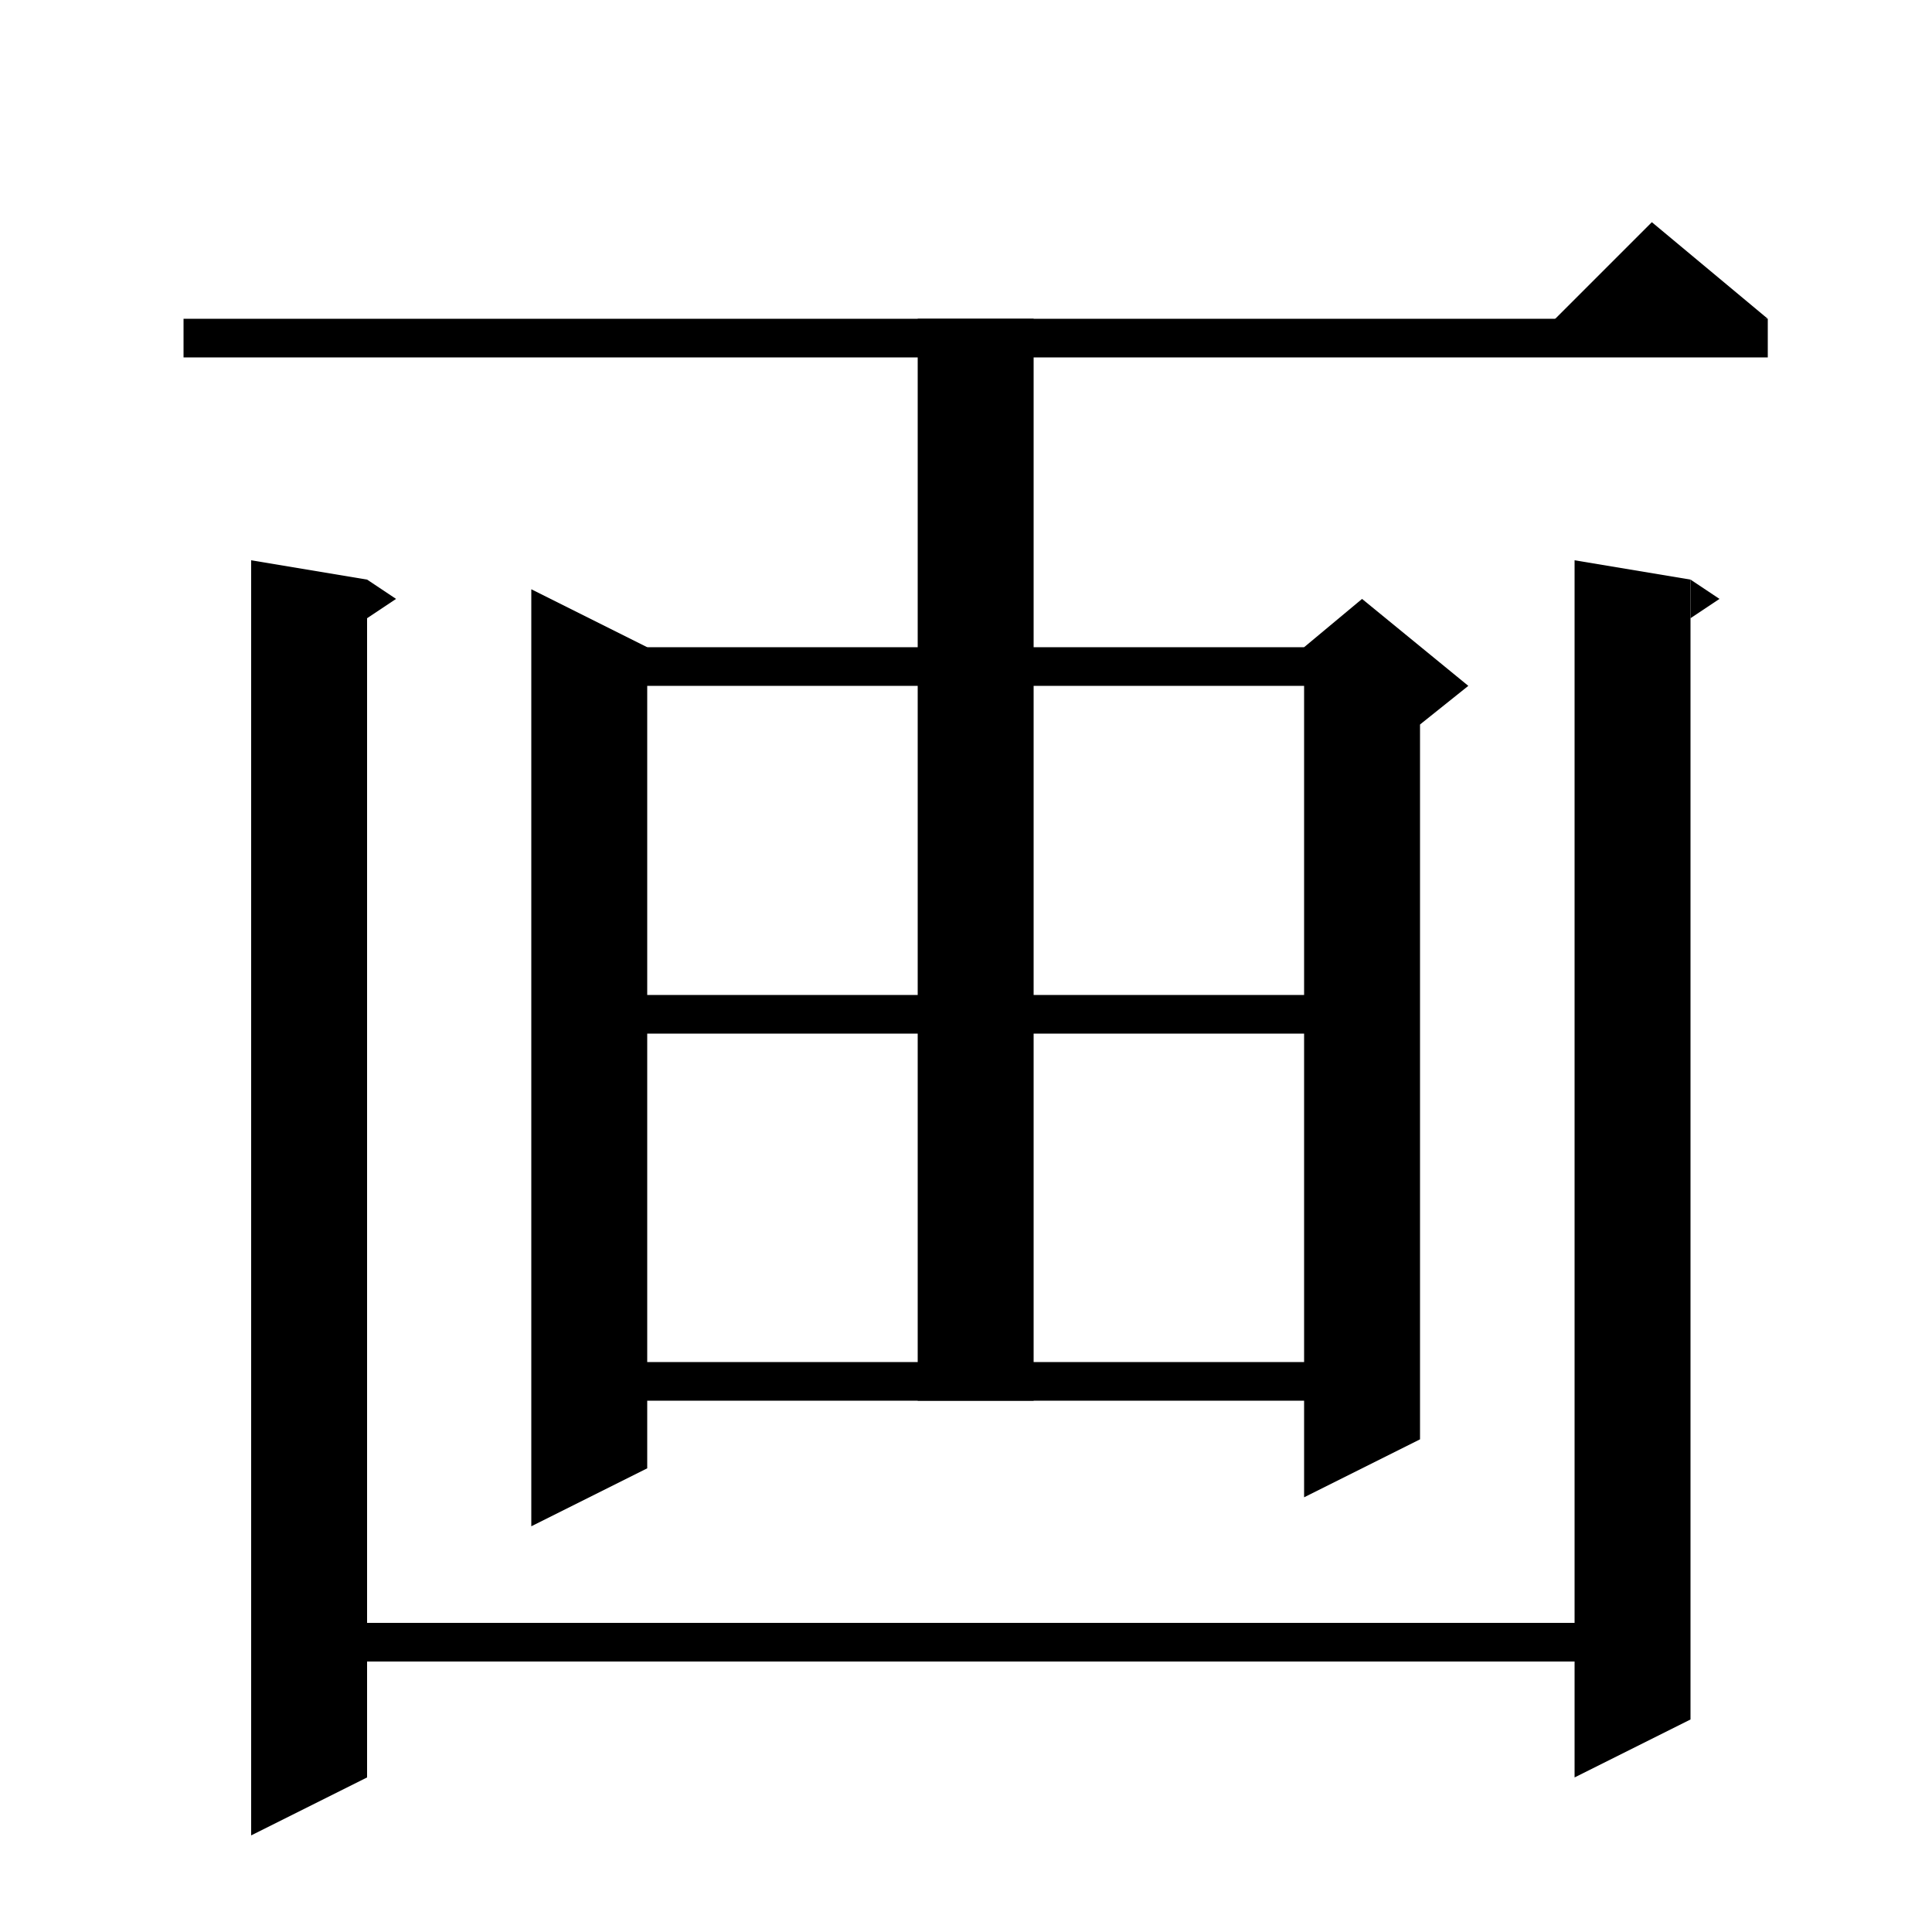 <svg xmlns="http://www.w3.org/2000/svg" xmlns:xlink="http://www.w3.org/1999/xlink" version="1.1" baseProfile="full" viewBox="0 0 200 200" width="200" height="200">
<g fill="black">
<polygon points="67,67 67,152 55,158 55,61 " />
<polygon points="61,67 141,67 141,71 61,71 " />
<polygon points="147,69 147,149 135,155 135,69 " />
<polygon points="135,67 141,62 152,71 147,75 135,69 " />
<polygon points="61,103 141,103 141,107 61,107 " />
<polygon points="107,33 107,145 95,145 95,33 " />
<polygon points="61,141 141,141 141,145 61,145 " />
<polygon points="19,33 183,33 183,37 19,37 " />
<polygon points="183,33 159,35 171,23 " />
<polygon points="38,60 38,184 26,190 26,58 " />
<polygon points="38,60 41,62 38,64 " />
<polygon points="32,168 169,168 169,172 32,172 " />
<polygon points="175,60 175,178 163,184 163,58 " />
<polygon points="175,60 178,62 175,64 " />
</g>
</svg>
